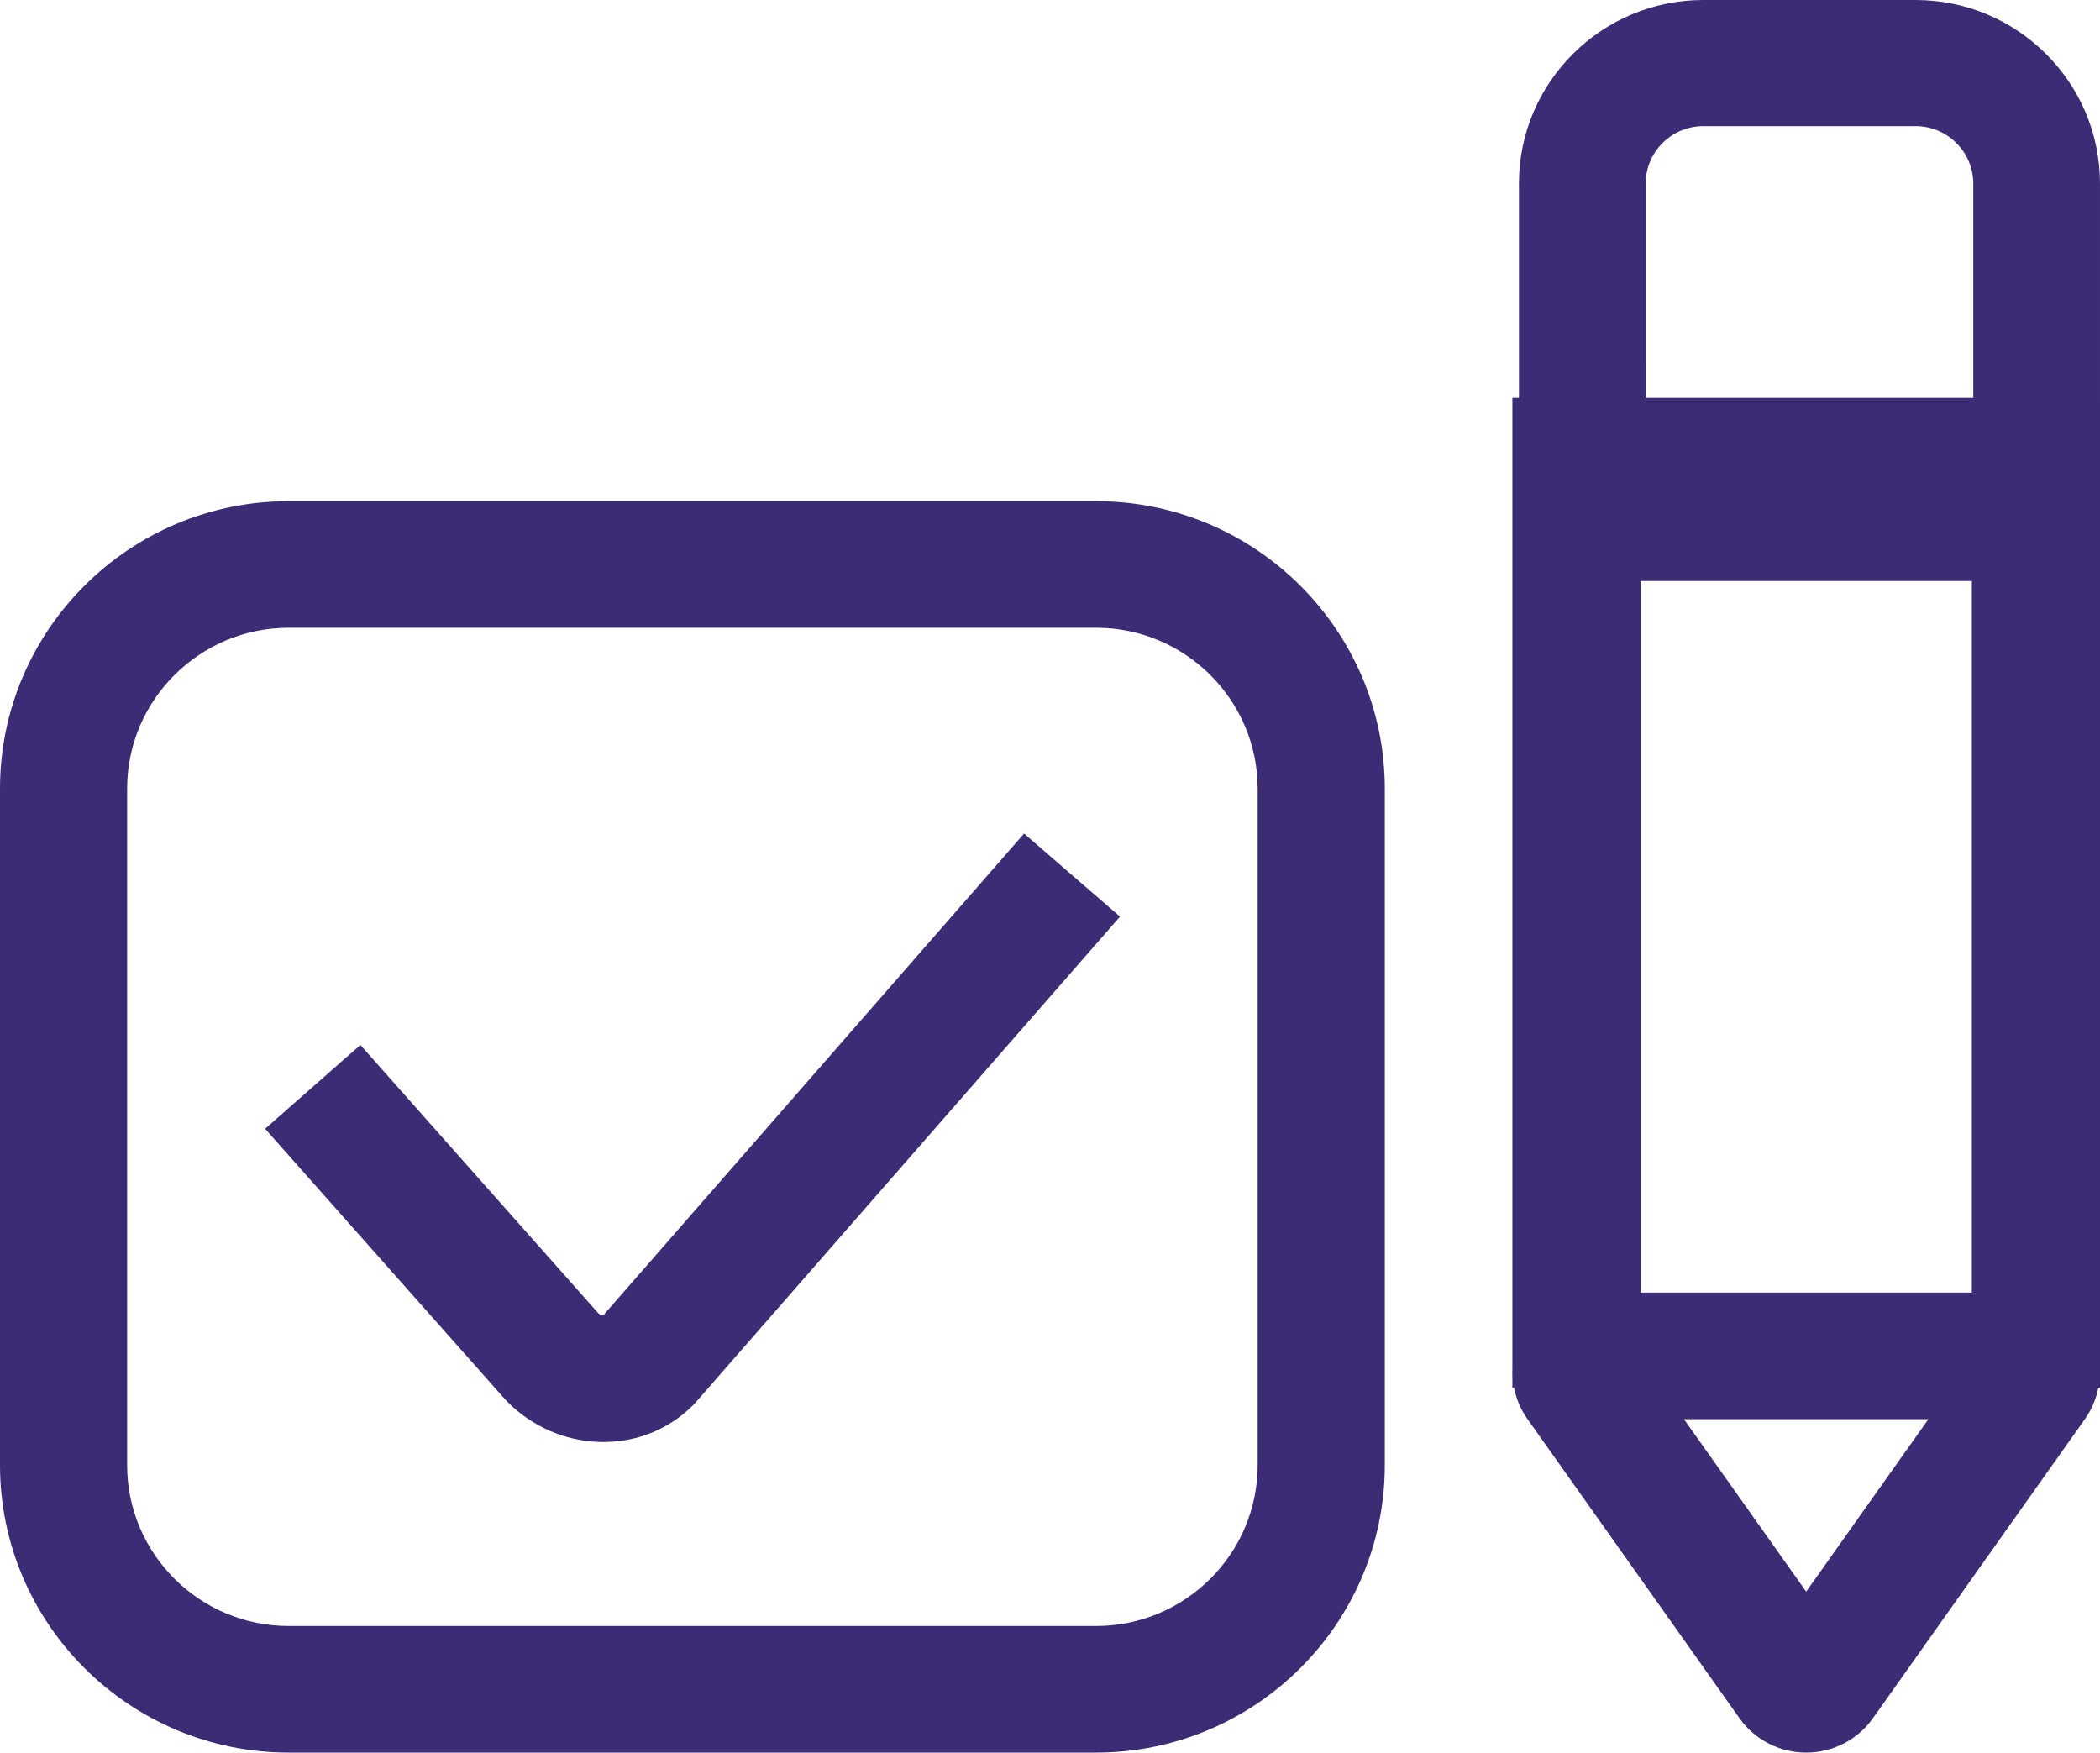 <?xml version="1.0" encoding="UTF-8"?>
<svg width="206px" height="172px" viewBox="0 0 206 172" version="1.1" xmlns="http://www.w3.org/2000/svg" xmlns:xlink="http://www.w3.org/1999/xlink">
    <!-- Generator: Sketch 52.4 (67378) - http://www.bohemiancoding.com/sketch -->
    <title>pencil (1)</title>
    <desc>Created with Sketch.</desc>
    <g id="Welcome" stroke="none" stroke-width="1" fill="none" fill-rule="evenodd">
        <g id="Hasura-website-design-V3" transform="translate(-730, -1908)" fill="#3C2C75">
            <g id="pencil-(1)" transform="translate(730, 1908)">
                <g id="Group" transform="translate(0, 49)">
                    <path d="M107.514,122.93 L28.327,122.93 C12.708,122.93 0,110.277 0,94.724 L0,28.373 C0,12.82 12.708,0.167 28.327,0.167 L107.514,0.167 C123.134,0.167 135.842,12.82 135.842,28.373 L135.842,94.724 C135.842,110.277 123.135,122.93 107.514,122.93 Z M28.327,12.584 C19.584,12.584 12.471,19.667 12.471,28.373 L12.471,94.724 C12.471,103.429 19.584,110.512 28.327,110.512 L107.514,110.512 C116.257,110.512 123.371,103.43 123.371,94.724 L123.371,28.373 C123.371,19.668 116.258,12.584 107.514,12.584 C107.514,12.584 28.327,12.584 28.327,12.584 Z" id="Shape" fill-rule="nonzero"></path>
                    <path d="M59.195,92.461 C59.043,92.461 58.892,92.459 58.739,92.454 C55.391,92.338 52.219,90.953 49.807,88.552 L49.542,88.272 L26.005,61.73 L35.353,53.511 L58.707,79.846 C58.898,80.002 59.075,80.04 59.169,80.043 L100.456,32.771 L109.867,40.92 L68.119,88.719 L67.966,88.872 C65.632,91.197 62.532,92.461 59.195,92.461 Z" id="Path"></path>
                </g>
                <path d="M206,57 L149,57 L149,18.01 C149,8.078 157.116,0 167.092,0 L187.907,0 C197.883,0 205.999,8.079 205.999,18.01 L206,57 Z M161.431,44.626 L193.569,44.626 L193.569,18.01 C193.569,14.902 191.028,12.374 187.907,12.374 L167.093,12.374 C163.971,12.374 161.432,14.902 161.432,18.01 L161.431,44.626 Z" id="Shape" fill-rule="nonzero"></path>
                <g id="Group" transform="translate(148, 39)">
                    <path d="M29.178,132.93 C26.577,132.93 24.135,131.674 22.643,129.57 L1.83,100.201 C0.118,97.787 -0.09,94.662 1.289,92.045 C2.668,89.429 5.379,87.804 8.365,87.804 L49.993,87.804 C52.978,87.804 55.689,89.428 57.068,92.044 C58.447,94.66 58.24,97.785 56.529,100.201 L35.715,129.57 C34.222,131.674 31.778,132.93 29.178,132.93 Z M17.188,100.221 L29.178,117.139 L41.168,100.221 L17.188,100.221 Z" id="Shape" fill-rule="nonzero"></path>
                    <polygon id="Path" points="58 97.135 45.429 97.135 45.429 12.446 12.928 12.446 12.928 97.135 0.357 97.135 0.357 0.03 58 0.03"></polygon>
                </g>
            </g>
        </g>
    </g>
</svg>